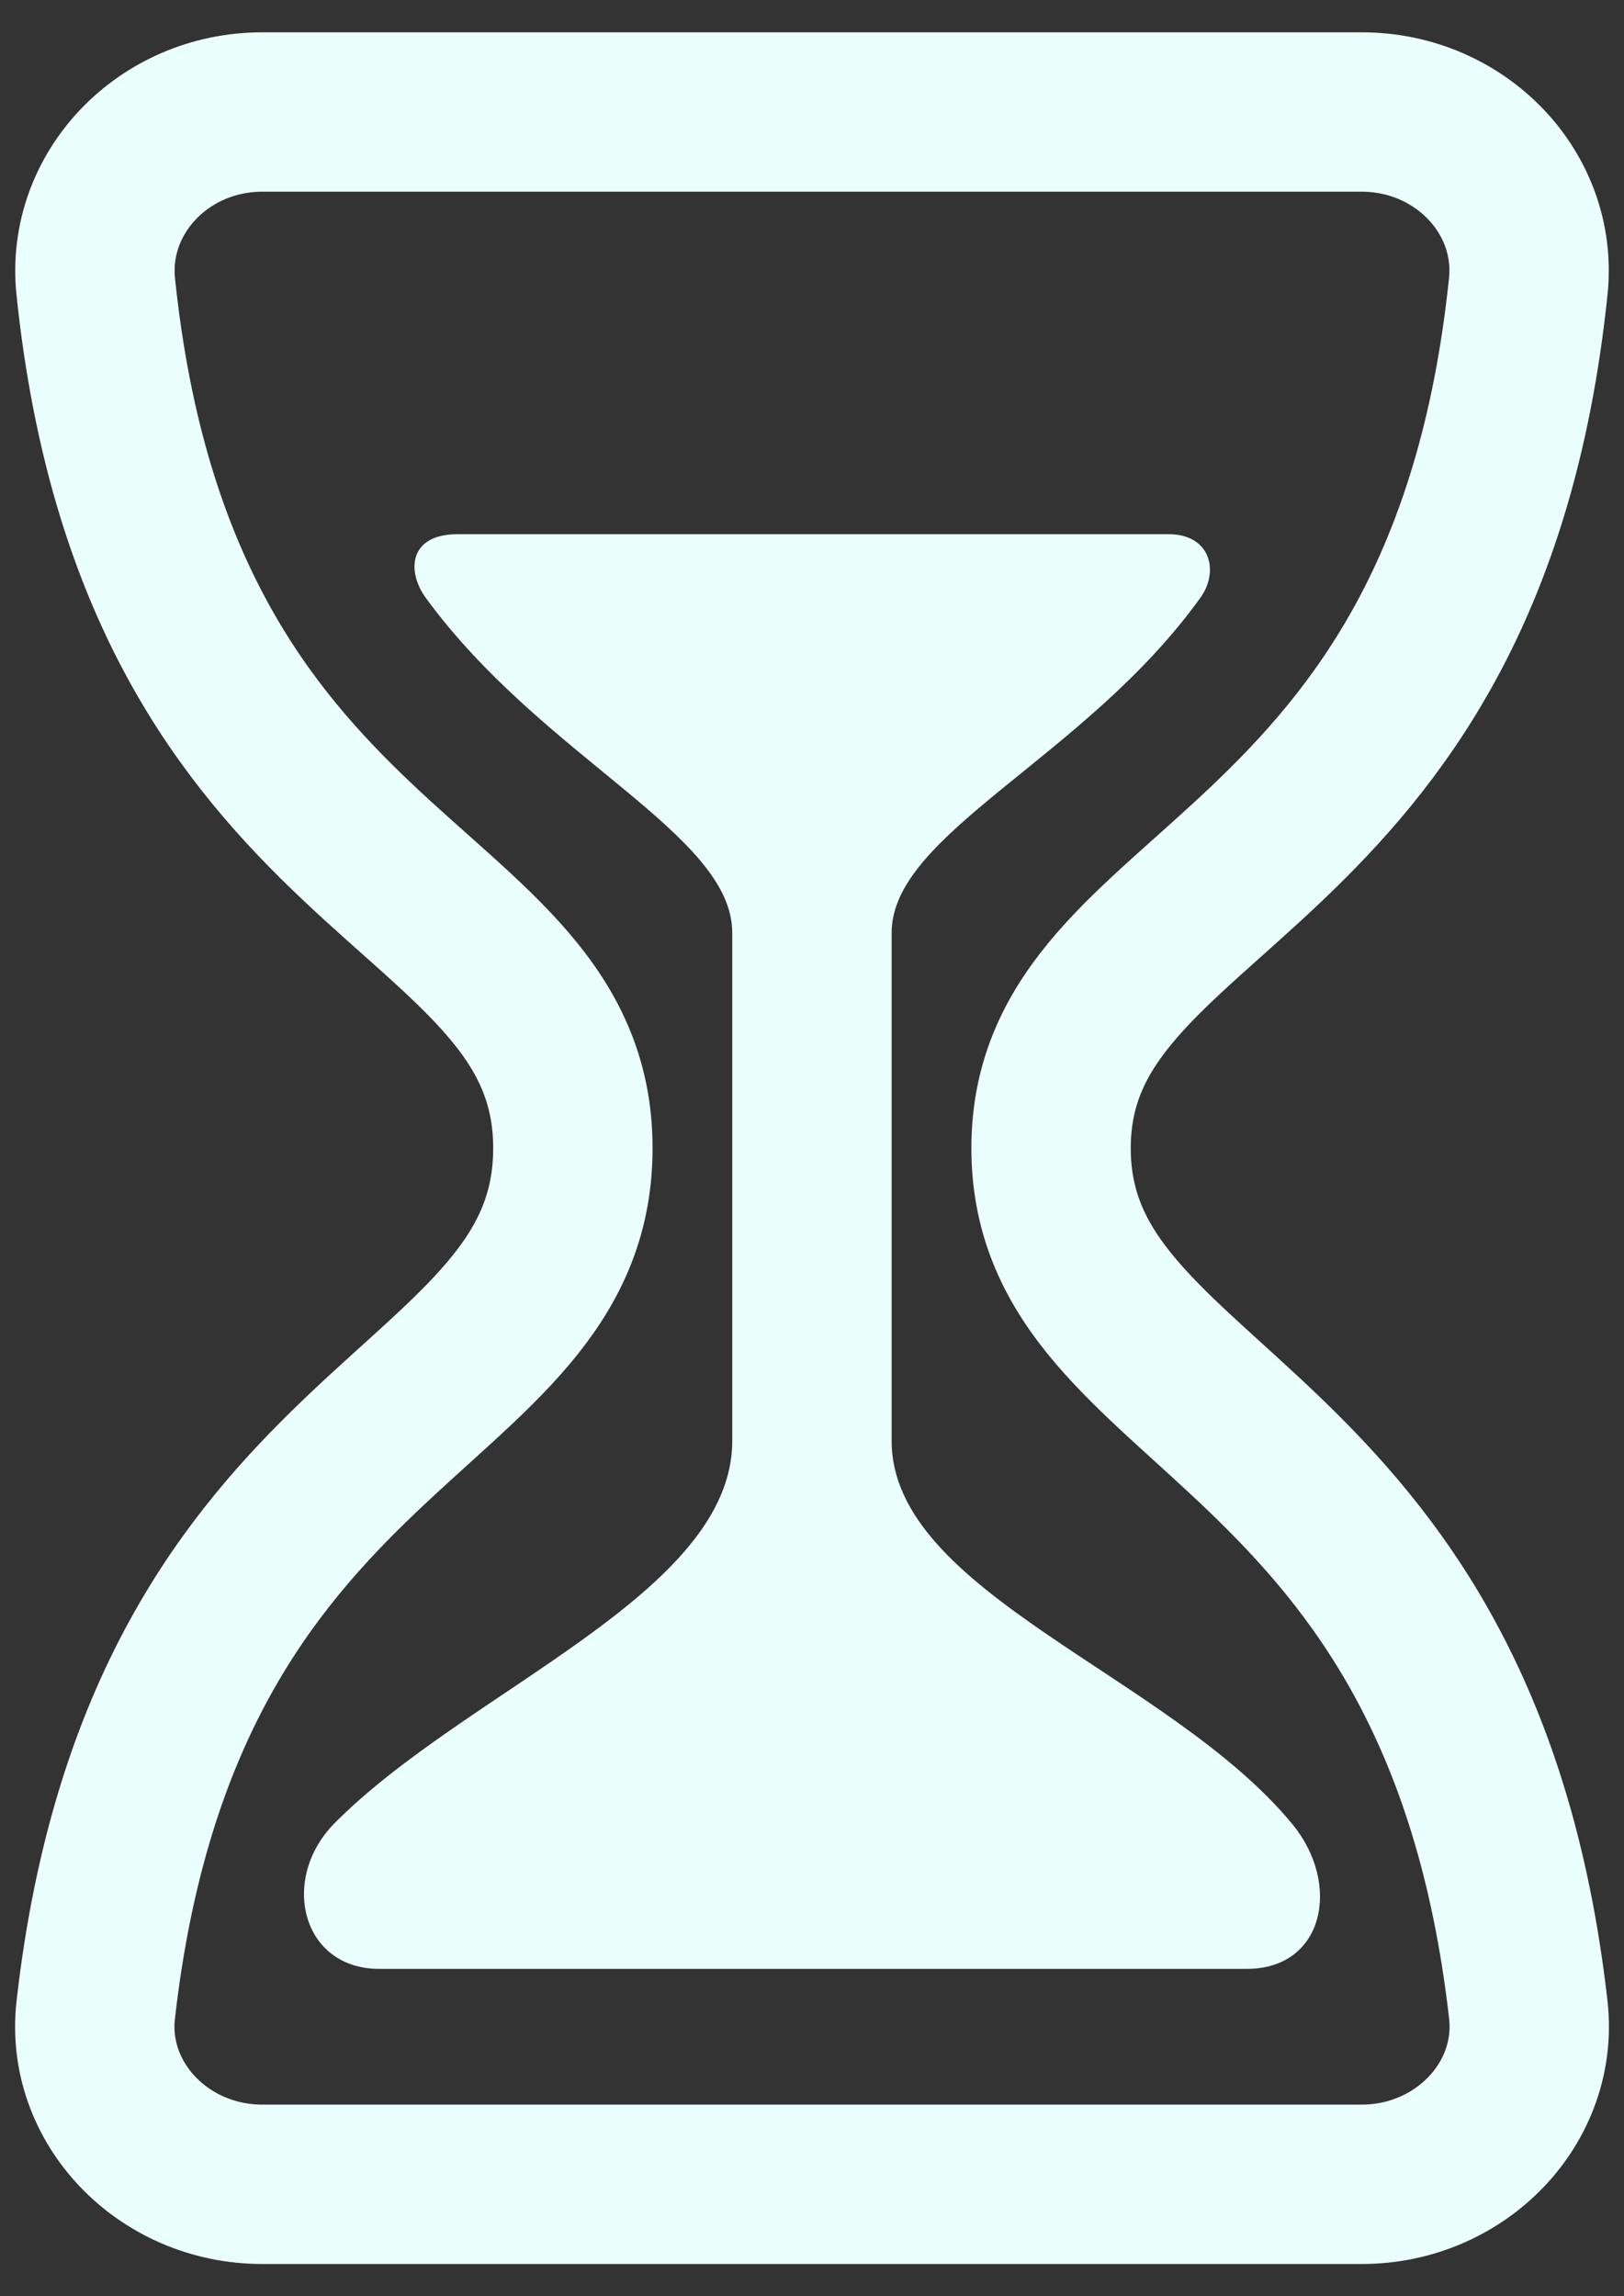 <svg width="29" height="41" viewBox="0 0 29 41" fill="none" xmlns="http://www.w3.org/2000/svg">
<rect x="0" y="0" width="29" height="41" fill="#333333" stroke="none"/>
<path d="M4.681 39H24.318C26.079 39 27.48 37.551 27.291 35.882C26.067 25.125 18.769 25.303 18.769 20.5C18.769 15.697 26.161 15.964 27.29 5.118C27.468 3.448 26.079 2 24.318 2H4.681C2.92 2 1.535 3.448 1.71 5.118C2.838 15.964 10.23 15.608 10.23 20.5C10.23 25.392 2.932 25.125 1.71 35.882C1.519 37.551 2.92 39 4.681 39Z" stroke="#EAFFFC" stroke-width="2.846" stroke-linecap="round" stroke-linejoin="round"/>
<path d="M22.264 35.154H6.773C5.385 35.154 4.994 33.553 5.967 32.56C8.322 30.173 13.076 28.464 13.076 25.726V16.654C13.076 14.888 9.697 13.541 7.605 10.677C7.26 10.205 7.295 9.538 8.172 9.538H20.867C21.615 9.538 21.777 10.199 21.436 10.672C19.375 13.541 15.922 14.879 15.922 16.654V25.726C15.922 28.441 20.878 29.906 23.073 32.563C23.959 33.634 23.649 35.154 22.264 35.154Z" fill="#EAFFFC"/>
</svg>
